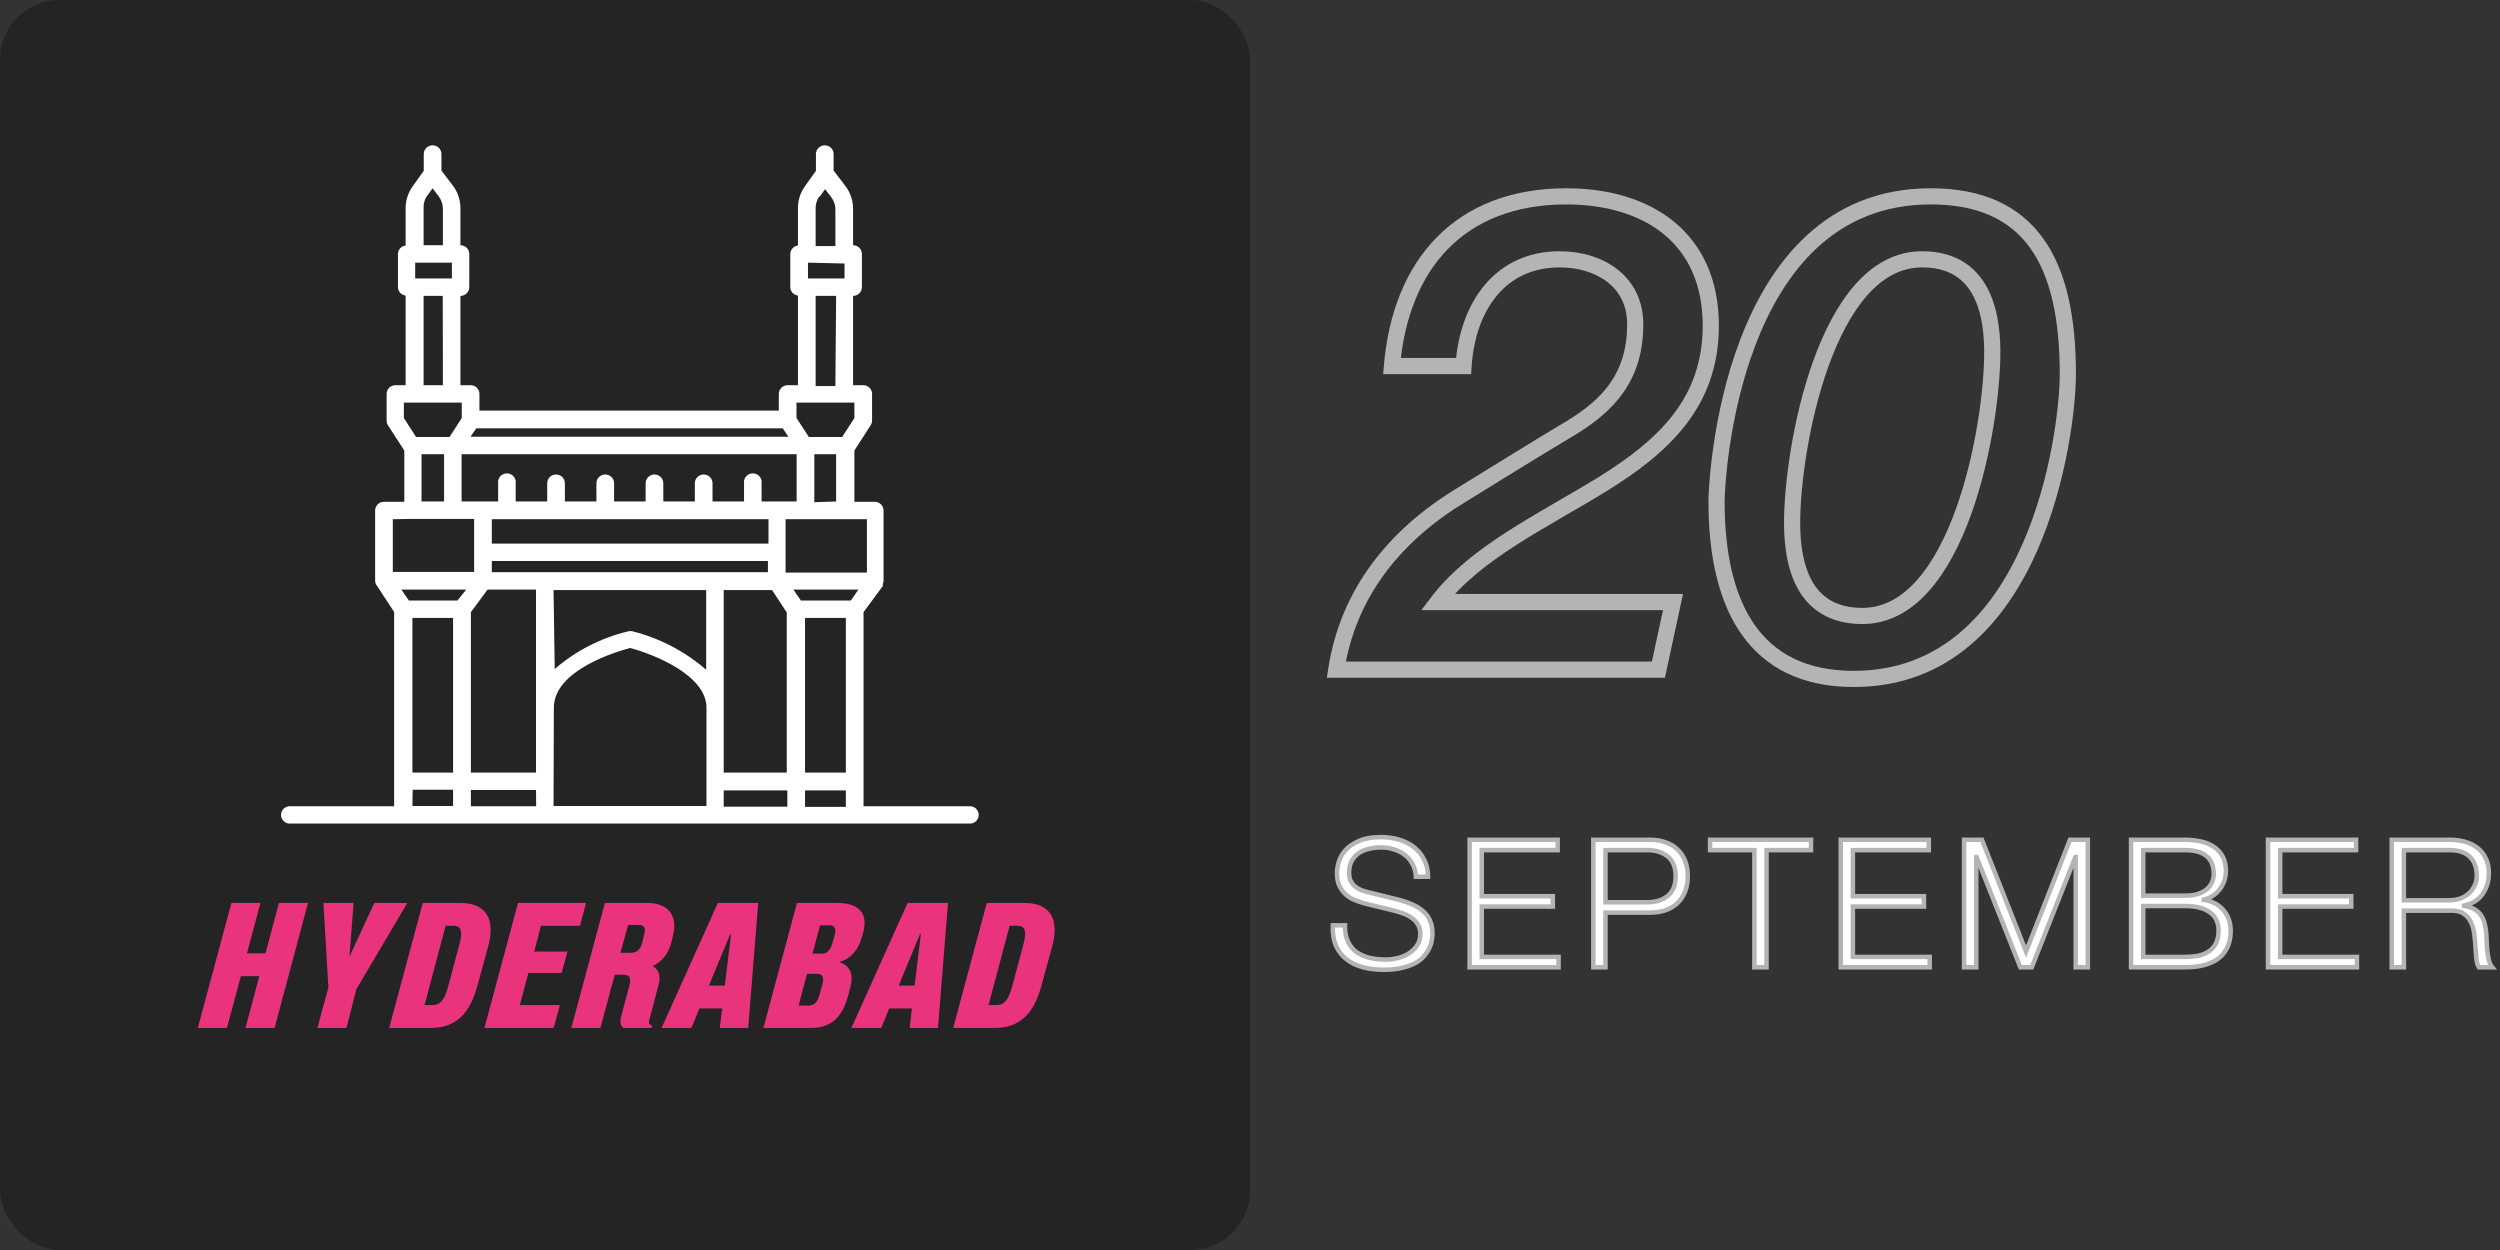 <svg width="168" height="84" viewBox="0 0 168 84" fill="none" xmlns="http://www.w3.org/2000/svg">
<rect x="0" y="0" width="168" height="84" fill="#333333" stroke="none"/>
<path d="M112.426 40.456L112.957 40.571L113.099 39.913H112.426V40.456ZM111.446 45V45.543H111.885L111.977 45.114L111.446 45ZM89.797 45L89.26 44.917L89.163 45.543H89.797V45ZM98.172 33.285L98.453 33.749L98.456 33.747L98.172 33.285ZM105.522 28.786L105.8 29.252L105.802 29.251L105.522 28.786ZM98.35 24.599V25.142H98.859L98.892 24.634L98.35 24.599ZM93.539 24.599L92.998 24.552L92.948 25.142H93.539V24.599ZM107.704 32.528L107.989 32.99L107.99 32.989L107.704 32.528ZM96.613 40.456L96.18 40.128L95.517 41H96.613V40.456ZM111.895 40.342L110.915 44.886L111.977 45.114L112.957 40.571L111.895 40.342ZM111.446 44.457H89.797V45.543H111.446V44.457ZM90.334 45.083C91.106 40.11 94.147 36.359 98.453 33.749L97.89 32.82C93.377 35.556 90.092 39.556 89.26 44.917L90.334 45.083ZM98.456 33.747C100.777 32.319 103.265 30.764 105.8 29.252L105.243 28.319C102.7 29.836 100.199 31.399 97.887 32.822L98.456 33.747ZM105.802 29.251C107.127 28.451 108.29 27.535 109.12 26.332C109.957 25.12 110.43 23.651 110.43 21.792H109.344C109.344 23.452 108.926 24.701 108.226 25.715C107.519 26.74 106.5 27.561 105.241 28.321L105.802 29.251ZM110.43 21.792C110.43 20.176 109.751 18.927 108.684 18.095C107.633 17.276 106.238 16.884 104.809 16.884V17.97C106.053 17.97 107.197 18.313 108.016 18.952C108.821 19.579 109.344 20.513 109.344 21.792H110.43ZM104.809 16.884C102.669 16.884 100.968 17.732 99.778 19.142C98.599 20.539 97.947 22.453 97.808 24.563L98.892 24.634C99.02 22.691 99.616 21.019 100.608 19.843C101.589 18.68 102.985 17.97 104.809 17.97V16.884ZM98.35 24.055H93.539V25.142H98.35V24.055ZM94.08 24.645C94.362 21.327 95.463 18.608 97.312 16.721C99.155 14.842 101.791 13.738 105.254 13.738V12.652C101.546 12.652 98.614 13.842 96.537 15.961C94.466 18.072 93.295 21.055 92.998 24.552L94.08 24.645ZM105.254 13.738C107.887 13.738 110.18 14.408 111.804 15.737C113.411 17.053 114.422 19.062 114.422 21.881H115.508C115.508 18.776 114.381 16.442 112.492 14.896C110.619 13.363 108.056 12.652 105.254 12.652V13.738ZM114.422 21.881C114.422 26.755 111.473 29.554 107.418 32.066L107.99 32.989C112.132 30.423 115.508 27.341 115.508 21.881H114.422ZM107.42 32.065C106.414 32.684 105.38 33.278 104.345 33.879C103.314 34.479 102.282 35.084 101.297 35.718C99.329 36.983 97.507 38.382 96.18 40.128L97.045 40.785C98.257 39.19 99.954 37.872 101.884 36.632C102.847 36.012 103.86 35.418 104.891 34.819C105.919 34.221 106.968 33.618 107.989 32.99L107.42 32.065ZM96.613 41H112.426V39.913H96.613V41ZM134.425 23.663C134.425 21.997 134.166 20.318 133.368 19.038C132.545 17.717 131.184 16.884 129.16 16.884V17.97C130.833 17.97 131.833 18.629 132.446 19.613C133.085 20.639 133.338 22.077 133.338 23.663H134.425ZM129.16 16.884C127.345 16.884 125.855 17.782 124.664 19.129C123.479 20.47 122.561 22.285 121.861 24.219C120.462 28.088 119.886 32.583 119.886 35.156H120.972C120.972 32.695 121.532 28.326 122.883 24.588C123.559 22.72 124.42 21.046 125.478 19.849C126.529 18.659 127.745 17.97 129.16 17.97V16.884ZM119.886 35.156C119.886 36.821 120.145 38.501 120.942 39.781C121.766 41.102 123.127 41.935 125.151 41.935V40.849C123.478 40.849 122.477 40.189 121.865 39.206C121.225 38.18 120.972 36.742 120.972 35.156H119.886ZM125.151 41.935C126.966 41.935 128.456 41.037 129.647 39.689C130.831 38.349 131.75 36.534 132.449 34.6C133.848 30.731 134.425 26.236 134.425 23.663H133.338C133.338 26.124 132.779 30.493 131.427 34.23C130.752 36.099 129.891 37.773 128.833 38.97C127.781 40.16 126.566 40.849 125.151 40.849V41.935ZM115.894 33.686C115.894 33.098 116.102 28.049 117.974 23.167C119.847 18.283 123.304 13.738 129.739 13.738V12.652C122.632 12.652 118.896 17.729 116.96 22.778C115.023 27.83 114.808 33.026 114.808 33.686H115.894ZM129.739 13.738C132.928 13.738 135.049 14.768 136.399 16.627C137.774 18.521 138.416 21.367 138.416 25.133H139.503C139.503 21.282 138.853 18.159 137.278 15.989C135.676 13.783 133.187 12.652 129.739 12.652V13.738ZM138.416 25.133C138.416 27.038 137.901 32.081 135.88 36.628C133.86 41.169 130.409 45.08 124.572 45.08V46.167C131.029 46.167 134.772 41.793 136.872 37.069C138.971 32.35 139.503 27.148 139.503 25.133H138.416ZM124.572 45.08C121.404 45.08 119.277 43.933 117.917 41.998C116.534 40.03 115.894 37.176 115.894 33.686H114.808C114.808 37.278 115.46 40.393 117.028 42.623C118.619 44.887 121.102 46.167 124.572 46.167V45.08Z" fill="#B4B4B4"/>
<path d="M90.383 62.18C90.376 62.62 90.444 62.988 90.588 63.284C90.731 63.58 90.927 63.816 91.175 63.992C91.431 64.168 91.731 64.296 92.076 64.376C92.419 64.448 92.787 64.484 93.18 64.484C93.403 64.484 93.647 64.452 93.912 64.388C94.175 64.324 94.419 64.224 94.644 64.088C94.876 63.944 95.067 63.764 95.219 63.548C95.371 63.324 95.448 63.056 95.448 62.744C95.448 62.504 95.391 62.296 95.279 62.12C95.175 61.944 95.035 61.796 94.859 61.676C94.692 61.556 94.504 61.46 94.296 61.388C94.088 61.308 93.883 61.244 93.683 61.196L91.775 60.728C91.528 60.664 91.284 60.584 91.043 60.488C90.811 60.392 90.608 60.264 90.431 60.104C90.255 59.944 90.112 59.748 89.999 59.516C89.895 59.284 89.844 59 89.844 58.664C89.844 58.456 89.883 58.212 89.963 57.932C90.043 57.652 90.192 57.388 90.407 57.14C90.632 56.892 90.936 56.684 91.32 56.516C91.704 56.34 92.195 56.252 92.796 56.252C93.219 56.252 93.624 56.308 94.007 56.42C94.391 56.532 94.728 56.7 95.016 56.924C95.303 57.148 95.531 57.428 95.7 57.764C95.876 58.092 95.963 58.476 95.963 58.916H95.147C95.132 58.588 95.055 58.304 94.919 58.064C94.791 57.816 94.62 57.612 94.403 57.452C94.195 57.284 93.951 57.16 93.671 57.08C93.4 56.992 93.112 56.948 92.808 56.948C92.528 56.948 92.255 56.98 91.992 57.044C91.736 57.1 91.507 57.196 91.308 57.332C91.115 57.46 90.96 57.632 90.84 57.848C90.719 58.064 90.659 58.332 90.659 58.652C90.659 58.852 90.692 59.028 90.755 59.18C90.828 59.324 90.924 59.448 91.043 59.552C91.163 59.656 91.299 59.74 91.451 59.804C91.612 59.868 91.779 59.92 91.956 59.96L94.043 60.476C94.347 60.556 94.632 60.656 94.895 60.776C95.168 60.888 95.403 61.032 95.603 61.208C95.811 61.376 95.972 61.584 96.084 61.832C96.204 62.08 96.263 62.38 96.263 62.732C96.263 62.828 96.251 62.956 96.228 63.116C96.212 63.276 96.163 63.448 96.084 63.632C96.011 63.808 95.903 63.988 95.76 64.172C95.624 64.356 95.431 64.524 95.183 64.676C94.944 64.82 94.644 64.936 94.284 65.024C93.924 65.12 93.492 65.168 92.987 65.168C92.484 65.168 92.016 65.112 91.584 65C91.151 64.88 90.784 64.7 90.48 64.46C90.175 64.22 89.939 63.912 89.772 63.536C89.612 63.16 89.543 62.708 89.567 62.18H90.383ZM98.758 56.432H104.674V57.128H99.574V60.224H104.35V60.92H99.574V64.304H104.734V65H98.758V56.432ZM107.887 60.632H110.695C111.263 60.632 111.723 60.488 112.075 60.2C112.427 59.912 112.603 59.472 112.603 58.88C112.603 58.288 112.427 57.848 112.075 57.56C111.723 57.272 111.263 57.128 110.695 57.128H107.887V60.632ZM107.071 56.432H110.875C111.259 56.432 111.607 56.488 111.919 56.6C112.231 56.704 112.499 56.864 112.723 57.08C112.947 57.288 113.119 57.544 113.239 57.848C113.359 58.152 113.419 58.496 113.419 58.88C113.419 59.264 113.359 59.608 113.239 59.912C113.119 60.216 112.947 60.476 112.723 60.692C112.499 60.9 112.231 61.06 111.919 61.172C111.607 61.276 111.259 61.328 110.875 61.328H107.887V65H107.071V56.432ZM114.918 56.432H121.698V57.128H118.71V65H117.894V57.128H114.918V56.432ZM123.698 56.432H129.614V57.128H124.514V60.224H129.29V60.92H124.514V64.304H129.674V65H123.698V56.432ZM131.987 56.432H133.187L136.151 63.944L139.103 56.432H140.303V65H139.487V57.596H139.463L136.535 65H135.767L132.827 57.596H132.803V65H131.987V56.432ZM144.023 60.188H146.831C147.159 60.188 147.443 60.152 147.683 60.08C147.923 60 148.123 59.896 148.283 59.768C148.443 59.632 148.563 59.476 148.643 59.3C148.723 59.124 148.763 58.936 148.763 58.736C148.763 57.664 148.119 57.128 146.831 57.128H144.023V60.188ZM143.207 56.432H146.831C147.191 56.432 147.535 56.468 147.863 56.54C148.199 56.604 148.491 56.72 148.739 56.888C148.995 57.048 149.199 57.264 149.351 57.536C149.503 57.8 149.579 58.132 149.579 58.532C149.579 58.756 149.543 58.976 149.471 59.192C149.399 59.4 149.295 59.592 149.159 59.768C149.031 59.936 148.875 60.08 148.691 60.2C148.515 60.32 148.315 60.404 148.091 60.452V60.476C148.643 60.548 149.083 60.776 149.411 61.16C149.739 61.536 149.903 62.004 149.903 62.564C149.903 62.7 149.891 62.856 149.867 63.032C149.843 63.2 149.795 63.376 149.723 63.56C149.651 63.736 149.547 63.912 149.411 64.088C149.275 64.264 149.091 64.42 148.859 64.556C148.635 64.684 148.355 64.792 148.019 64.88C147.691 64.96 147.295 65 146.831 65H143.207V56.432ZM144.023 64.304H146.831C147.135 64.304 147.423 64.28 147.695 64.232C147.967 64.176 148.207 64.08 148.415 63.944C148.623 63.808 148.787 63.628 148.907 63.404C149.027 63.172 149.087 62.884 149.087 62.54C149.087 61.988 148.891 61.576 148.499 61.304C148.115 61.024 147.559 60.884 146.831 60.884H144.023V64.304ZM152.411 56.432H158.327V57.128H153.227V60.224H158.003V60.92H153.227V64.304H158.387V65H152.411V56.432ZM161.541 60.5H164.589C164.837 60.5 165.073 60.464 165.297 60.392C165.521 60.312 165.717 60.2 165.885 60.056C166.053 59.912 166.185 59.74 166.281 59.54C166.385 59.332 166.437 59.096 166.437 58.832C166.437 58.304 166.285 57.888 165.981 57.584C165.677 57.28 165.213 57.128 164.589 57.128H161.541V60.5ZM160.725 56.432H164.649C165.001 56.432 165.333 56.476 165.645 56.564C165.965 56.652 166.241 56.788 166.473 56.972C166.713 57.148 166.901 57.38 167.037 57.668C167.181 57.948 167.253 58.28 167.253 58.664C167.253 59.208 167.113 59.68 166.833 60.08C166.553 60.48 166.137 60.736 165.585 60.848V60.872C165.865 60.912 166.097 60.988 166.281 61.1C166.465 61.204 166.613 61.34 166.725 61.508C166.845 61.676 166.929 61.872 166.977 62.096C167.033 62.312 167.069 62.548 167.085 62.804C167.093 62.948 167.101 63.124 167.109 63.332C167.117 63.54 167.133 63.752 167.157 63.968C167.181 64.176 167.217 64.376 167.265 64.568C167.321 64.752 167.393 64.896 167.481 65H166.581C166.533 64.92 166.493 64.824 166.461 64.712C166.437 64.592 166.417 64.472 166.401 64.352C166.393 64.224 166.385 64.1 166.377 63.98C166.369 63.86 166.361 63.756 166.353 63.668C166.337 63.364 166.309 63.064 166.269 62.768C166.237 62.464 166.161 62.196 166.041 61.964C165.929 61.724 165.761 61.532 165.537 61.388C165.321 61.244 165.021 61.18 164.637 61.196H161.541V65H160.725V56.432Z" fill="white"/>
<path d="M90.383 62.18L90.534 62.183L90.537 62.029H90.383V62.18ZM90.588 63.284L90.452 63.35L90.452 63.35L90.588 63.284ZM91.175 63.992L91.088 64.115L91.09 64.116L91.175 63.992ZM92.076 64.376L92.041 64.523L92.045 64.523L92.076 64.376ZM93.912 64.388L93.947 64.534L93.947 64.534L93.912 64.388ZM94.644 64.088L94.722 64.217L94.723 64.216L94.644 64.088ZM95.219 63.548L95.343 63.635L95.344 63.633L95.219 63.548ZM95.279 62.12L95.15 62.197L95.153 62.201L95.279 62.12ZM94.859 61.676L94.772 61.799L94.775 61.8L94.859 61.676ZM94.296 61.388L94.242 61.529L94.246 61.53L94.296 61.388ZM93.683 61.196L93.648 61.342L93.648 61.342L93.683 61.196ZM91.775 60.728L91.738 60.874L91.74 60.874L91.775 60.728ZM91.043 60.488L90.986 60.627L90.988 60.628L91.043 60.488ZM90.431 60.104L90.33 60.215L90.33 60.215L90.431 60.104ZM89.999 59.516L89.862 59.578L89.864 59.581L89.999 59.516ZM89.963 57.932L89.819 57.891L89.819 57.891L89.963 57.932ZM90.407 57.14L90.296 57.039L90.294 57.041L90.407 57.14ZM91.32 56.516L91.38 56.654L91.382 56.653L91.32 56.516ZM95.016 56.924L94.923 57.043L94.923 57.043L95.016 56.924ZM95.7 57.764L95.565 57.831L95.567 57.835L95.7 57.764ZM95.963 58.916V59.067H96.114V58.916H95.963ZM95.147 58.916L94.997 58.923L95.004 59.067H95.147V58.916ZM94.919 58.064L94.786 58.133L94.788 58.138L94.919 58.064ZM94.403 57.452L94.309 57.569L94.314 57.573L94.403 57.452ZM93.671 57.08L93.625 57.223L93.63 57.225L93.671 57.08ZM91.992 57.044L92.024 57.191L92.027 57.19L91.992 57.044ZM91.308 57.332L91.391 57.457L91.392 57.456L91.308 57.332ZM90.755 59.18L90.617 59.239L90.621 59.247L90.755 59.18ZM91.043 59.552L91.142 59.438L91.142 59.438L91.043 59.552ZM91.451 59.804L91.393 59.943L91.396 59.944L91.451 59.804ZM91.956 59.96L91.992 59.814L91.989 59.813L91.956 59.96ZM94.043 60.476L94.082 60.33L94.08 60.33L94.043 60.476ZM94.895 60.776L94.833 60.913L94.838 60.915L94.895 60.776ZM95.603 61.208L95.504 61.321L95.509 61.325L95.603 61.208ZM96.084 61.832L95.946 61.894L95.948 61.898L96.084 61.832ZM96.228 63.116L96.078 63.094L96.078 63.101L96.228 63.116ZM96.084 63.632L95.945 63.572L95.944 63.575L96.084 63.632ZM95.76 64.172L95.641 64.079L95.638 64.082L95.76 64.172ZM95.183 64.676L95.261 64.805L95.262 64.804L95.183 64.676ZM94.284 65.024L94.248 64.878L94.245 64.879L94.284 65.024ZM91.584 65L91.543 65.145L91.546 65.146L91.584 65ZM89.772 63.536L89.633 63.595L89.634 63.597L89.772 63.536ZM89.567 62.18V62.029H89.424L89.417 62.173L89.567 62.18ZM90.233 62.177C90.225 62.633 90.295 63.027 90.452 63.35L90.723 63.218C90.592 62.949 90.526 62.607 90.534 62.183L90.233 62.177ZM90.452 63.35C90.606 63.667 90.818 63.923 91.088 64.115L91.263 63.869C91.037 63.709 90.857 63.493 90.723 63.218L90.452 63.35ZM91.09 64.116C91.364 64.304 91.682 64.439 92.041 64.523L92.11 64.229C91.781 64.153 91.499 64.032 91.261 63.868L91.09 64.116ZM92.045 64.523C92.4 64.598 92.778 64.635 93.18 64.635V64.333C92.797 64.333 92.439 64.298 92.106 64.229L92.045 64.523ZM93.18 64.635C93.418 64.635 93.674 64.601 93.947 64.534L93.876 64.242C93.621 64.303 93.389 64.333 93.18 64.333V64.635ZM93.947 64.534C94.225 64.467 94.484 64.361 94.722 64.217L94.565 63.959C94.355 64.087 94.126 64.181 93.876 64.242L93.947 64.534ZM94.723 64.216C94.972 64.062 95.179 63.868 95.343 63.635L95.096 63.461C94.956 63.66 94.779 63.826 94.564 63.96L94.723 64.216ZM95.344 63.633C95.516 63.38 95.598 63.081 95.598 62.744H95.297C95.297 63.031 95.228 63.268 95.095 63.463L95.344 63.633ZM95.598 62.744C95.598 62.48 95.536 62.243 95.407 62.039L95.153 62.201C95.247 62.349 95.297 62.528 95.297 62.744H95.598ZM95.409 62.043C95.293 61.847 95.138 61.684 94.944 61.552L94.775 61.8C94.933 61.908 95.058 62.04 95.15 62.197L95.409 62.043ZM94.947 61.553C94.767 61.425 94.566 61.322 94.345 61.246L94.246 61.53C94.442 61.598 94.617 61.688 94.772 61.798L94.947 61.553ZM94.35 61.247C94.136 61.165 93.926 61.099 93.719 61.05L93.648 61.342C93.841 61.389 94.039 61.451 94.242 61.529L94.35 61.247ZM93.719 61.05L91.811 60.582L91.74 60.874L93.648 61.342L93.719 61.05ZM91.813 60.582C91.572 60.52 91.334 60.442 91.1 60.348L90.988 60.628C91.234 60.726 91.484 60.808 91.738 60.874L91.813 60.582ZM91.101 60.349C90.884 60.259 90.695 60.14 90.533 59.993L90.33 60.215C90.52 60.388 90.739 60.525 90.986 60.627L91.101 60.349ZM90.533 59.993C90.372 59.847 90.24 59.667 90.135 59.45L89.864 59.581C89.984 59.829 90.139 60.041 90.33 60.215L90.533 59.993ZM90.137 59.454C90.044 59.247 89.994 58.985 89.994 58.664H89.693C89.693 59.015 89.747 59.321 89.862 59.578L90.137 59.454ZM89.994 58.664C89.994 58.474 90.031 58.245 90.108 57.973L89.819 57.891C89.736 58.179 89.693 58.438 89.693 58.664H89.994ZM90.108 57.973C90.181 57.717 90.318 57.472 90.521 57.239L90.294 57.041C90.065 57.304 89.906 57.587 89.819 57.891L90.108 57.973ZM90.519 57.241C90.726 57.012 91.011 56.816 91.38 56.654L91.259 56.378C90.86 56.553 90.537 56.772 90.296 57.039L90.519 57.241ZM91.382 56.653C91.74 56.489 92.209 56.403 92.796 56.403V56.101C92.182 56.101 91.667 56.191 91.257 56.379L91.382 56.653ZM92.796 56.403C93.206 56.403 93.596 56.457 93.965 56.565L94.05 56.275C93.651 56.159 93.233 56.101 92.796 56.101V56.403ZM93.965 56.565C94.333 56.672 94.651 56.832 94.923 57.043L95.108 56.805C94.804 56.568 94.45 56.392 94.05 56.275L93.965 56.565ZM94.923 57.043C95.193 57.253 95.407 57.515 95.565 57.831L95.834 57.697C95.656 57.341 95.414 57.043 95.108 56.805L94.923 57.043ZM95.567 57.835C95.729 58.138 95.813 58.496 95.813 58.916H96.114C96.114 58.456 96.022 58.046 95.832 57.693L95.567 57.835ZM95.963 58.765H95.147V59.067H95.963V58.765ZM95.298 58.909C95.281 58.562 95.2 58.254 95.051 57.99L94.788 58.138C94.911 58.354 94.982 58.614 94.997 58.923L95.298 58.909ZM95.053 57.995C94.915 57.727 94.728 57.505 94.493 57.331L94.314 57.573C94.511 57.719 94.668 57.905 94.786 58.133L95.053 57.995ZM94.498 57.335C94.273 57.153 94.011 57.02 93.713 56.935L93.63 57.225C93.892 57.3 94.118 57.415 94.309 57.569L94.498 57.335ZM93.718 56.937C93.43 56.844 93.126 56.797 92.808 56.797V57.099C93.097 57.099 93.369 57.14 93.625 57.223L93.718 56.937ZM92.808 56.797C92.516 56.797 92.232 56.831 91.956 56.898L92.027 57.19C92.279 57.129 92.539 57.099 92.808 57.099V56.797ZM91.959 56.897C91.686 56.957 91.44 57.06 91.223 57.208L91.392 57.456C91.575 57.332 91.785 57.243 92.024 57.191L91.959 56.897ZM91.224 57.207C91.011 57.349 90.839 57.539 90.708 57.775L90.971 57.921C91.08 57.725 91.22 57.571 91.391 57.457L91.224 57.207ZM90.708 57.775C90.572 58.019 90.509 58.314 90.509 58.652H90.81C90.81 58.35 90.867 58.109 90.971 57.921L90.708 57.775ZM90.509 58.652C90.509 58.868 90.543 59.065 90.617 59.238L90.894 59.122C90.84 58.992 90.81 58.836 90.81 58.652H90.509ZM90.621 59.247C90.702 59.409 90.81 59.549 90.945 59.666L91.142 59.438C91.037 59.347 90.954 59.239 90.89 59.113L90.621 59.247ZM90.945 59.666C91.077 59.781 91.227 59.873 91.393 59.943L91.51 59.665C91.372 59.607 91.25 59.531 91.142 59.438L90.945 59.666ZM91.396 59.944C91.563 60.011 91.739 60.065 91.922 60.107L91.989 59.813C91.82 59.775 91.66 59.725 91.507 59.664L91.396 59.944ZM91.919 60.106L94.007 60.622L94.08 60.33L91.992 59.814L91.919 60.106ZM94.005 60.622C94.302 60.7 94.578 60.797 94.833 60.913L94.958 60.639C94.686 60.515 94.393 60.412 94.082 60.33L94.005 60.622ZM94.838 60.915C95.096 61.022 95.318 61.157 95.504 61.321L95.703 61.095C95.489 60.907 95.239 60.754 94.953 60.637L94.838 60.915ZM95.509 61.325C95.698 61.478 95.844 61.667 95.946 61.894L96.221 61.77C96.099 61.501 95.925 61.274 95.698 61.091L95.509 61.325ZM95.948 61.898C96.056 62.12 96.113 62.397 96.113 62.732H96.414C96.414 62.363 96.351 62.04 96.219 61.766L95.948 61.898ZM96.113 62.732C96.113 62.817 96.102 62.937 96.079 63.094L96.376 63.138C96.401 62.975 96.414 62.839 96.414 62.732H96.113ZM96.078 63.101C96.064 63.242 96.021 63.399 95.945 63.572L96.222 63.692C96.306 63.497 96.359 63.31 96.377 63.131L96.078 63.101ZM95.944 63.575C95.879 63.736 95.778 63.904 95.641 64.079L95.878 64.265C96.029 64.072 96.145 63.88 96.223 63.689L95.944 63.575ZM95.638 64.082C95.517 64.247 95.341 64.403 95.105 64.548L95.262 64.804C95.522 64.645 95.731 64.465 95.881 64.261L95.638 64.082ZM95.106 64.547C94.882 64.681 94.598 64.792 94.248 64.878L94.319 65.17C94.689 65.08 95.005 64.959 95.261 64.805L95.106 64.547ZM94.245 64.879C93.901 64.97 93.483 65.017 92.987 65.017V65.319C93.5 65.319 93.946 65.27 94.322 65.169L94.245 64.879ZM92.987 65.017C92.495 65.017 92.04 64.963 91.621 64.854L91.546 65.146C91.992 65.261 92.472 65.319 92.987 65.319V65.017ZM91.624 64.855C91.208 64.739 90.859 64.568 90.573 64.342L90.386 64.578C90.708 64.832 91.095 65.021 91.543 65.145L91.624 64.855ZM90.573 64.342C90.289 64.118 90.068 63.83 89.909 63.475L89.634 63.597C89.811 63.994 90.062 64.322 90.386 64.578L90.573 64.342ZM89.91 63.477C89.761 63.127 89.695 62.699 89.718 62.187L89.417 62.173C89.392 62.717 89.462 63.193 89.633 63.595L89.91 63.477ZM89.567 62.331H90.383V62.029H89.567V62.331ZM98.758 56.432V56.281H98.608V56.432H98.758ZM104.674 56.432H104.825V56.281H104.674V56.432ZM104.674 57.128V57.279H104.825V57.128H104.674ZM99.574 57.128V56.977H99.424V57.128H99.574ZM99.574 60.224H99.424V60.375H99.574V60.224ZM104.35 60.224H104.501V60.073H104.35V60.224ZM104.35 60.92V61.071H104.501V60.92H104.35ZM99.574 60.92V60.769H99.424V60.92H99.574ZM99.574 64.304H99.424V64.455H99.574V64.304ZM104.734 64.304H104.885V64.153H104.734V64.304ZM104.734 65V65.151H104.885V65H104.734ZM98.758 65H98.608V65.151H98.758V65ZM98.758 56.583H104.674V56.281H98.758V56.583ZM104.524 56.432V57.128H104.825V56.432H104.524ZM104.674 56.977H99.574V57.279H104.674V56.977ZM99.424 57.128V60.224H99.725V57.128H99.424ZM99.574 60.375H104.35V60.073H99.574V60.375ZM104.2 60.224V60.92H104.501V60.224H104.2ZM104.35 60.769H99.574V61.071H104.35V60.769ZM99.424 60.92V64.304H99.725V60.92H99.424ZM99.574 64.455H104.734V64.153H99.574V64.455ZM104.584 64.304V65H104.885V64.304H104.584ZM104.734 64.849H98.758V65.151H104.734V64.849ZM98.909 65V56.432H98.608V65H98.909ZM107.887 60.632H107.737V60.783H107.887V60.632ZM112.075 60.2L112.171 60.317L112.171 60.317L112.075 60.2ZM112.075 57.56L111.98 57.677L111.98 57.677L112.075 57.56ZM107.887 57.128V56.977H107.737V57.128H107.887ZM107.071 56.432V56.281H106.921V56.432H107.071ZM111.919 56.6L111.869 56.742L111.872 56.743L111.919 56.6ZM112.723 57.08L112.619 57.188L112.621 57.19L112.723 57.08ZM113.239 59.912L113.099 59.857L113.099 59.857L113.239 59.912ZM112.723 60.692L112.826 60.802L112.828 60.8L112.723 60.692ZM111.919 61.172L111.967 61.315L111.97 61.314L111.919 61.172ZM107.887 61.328V61.177H107.737V61.328H107.887ZM107.887 65V65.151H108.038V65H107.887ZM107.071 65H106.921V65.151H107.071V65ZM107.887 60.783H110.695V60.481H107.887V60.783ZM110.695 60.783C111.289 60.783 111.786 60.632 112.171 60.317L111.98 60.083C111.661 60.344 111.238 60.481 110.695 60.481V60.783ZM112.171 60.317C112.568 59.992 112.754 59.502 112.754 58.88H112.453C112.453 59.441 112.287 59.832 111.98 60.083L112.171 60.317ZM112.754 58.88C112.754 58.258 112.568 57.768 112.171 57.443L111.98 57.677C112.287 57.928 112.453 58.319 112.453 58.88H112.754ZM112.171 57.443C111.786 57.128 111.289 56.977 110.695 56.977V57.279C111.238 57.279 111.661 57.416 111.98 57.677L112.171 57.443ZM110.695 56.977H107.887V57.279H110.695V56.977ZM107.737 57.128V60.632H108.038V57.128H107.737ZM107.071 56.583H110.875V56.281H107.071V56.583ZM110.875 56.583C111.245 56.583 111.575 56.636 111.869 56.742L111.97 56.458C111.64 56.34 111.274 56.281 110.875 56.281V56.583ZM111.872 56.743C112.164 56.84 112.412 56.989 112.619 57.188L112.828 56.972C112.587 56.739 112.299 56.568 111.967 56.457L111.872 56.743ZM112.621 57.19C112.827 57.382 112.987 57.619 113.099 57.903L113.379 57.793C113.252 57.469 113.068 57.194 112.826 56.97L112.621 57.19ZM113.099 57.903C113.211 58.187 113.269 58.512 113.269 58.88H113.57C113.57 58.48 113.508 58.117 113.379 57.793L113.099 57.903ZM113.269 58.88C113.269 59.248 113.211 59.573 113.099 59.857L113.379 59.967C113.508 59.643 113.57 59.28 113.57 58.88H113.269ZM113.099 59.857C112.987 60.142 112.827 60.383 112.619 60.584L112.828 60.8C113.068 60.569 113.252 60.29 113.379 59.967L113.099 59.857ZM112.621 60.582C112.413 60.775 112.163 60.925 111.869 61.03L111.97 61.314C112.3 61.196 112.586 61.025 112.826 60.802L112.621 60.582ZM111.872 61.029C111.577 61.127 111.246 61.177 110.875 61.177V61.479C111.273 61.479 111.637 61.425 111.967 61.315L111.872 61.029ZM110.875 61.177H107.887V61.479H110.875V61.177ZM107.737 61.328V65H108.038V61.328H107.737ZM107.887 64.849H107.071V65.151H107.887V64.849ZM107.222 65V56.432H106.921V65H107.222ZM114.918 56.432V56.281H114.767V56.432H114.918ZM121.698 56.432H121.849V56.281H121.698V56.432ZM121.698 57.128V57.279H121.849V57.128H121.698ZM118.71 57.128V56.977H118.559V57.128H118.71ZM118.71 65V65.151H118.861V65H118.71ZM117.894 65H117.743V65.151H117.894V65ZM117.894 57.128H118.045V56.977H117.894V57.128ZM114.918 57.128H114.767V57.279H114.918V57.128ZM114.918 56.583H121.698V56.281H114.918V56.583ZM121.547 56.432V57.128H121.849V56.432H121.547ZM121.698 56.977H118.71V57.279H121.698V56.977ZM118.559 57.128V65H118.861V57.128H118.559ZM118.71 64.849H117.894V65.151H118.71V64.849ZM118.045 65V57.128H117.743V65H118.045ZM117.894 56.977H114.918V57.279H117.894V56.977ZM115.069 57.128V56.432H114.767V57.128H115.069ZM123.698 56.432V56.281H123.547V56.432H123.698ZM129.614 56.432H129.765V56.281H129.614V56.432ZM129.614 57.128V57.279H129.765V57.128H129.614ZM124.514 57.128V56.977H124.363V57.128H124.514ZM124.514 60.224H124.363V60.375H124.514V60.224ZM129.29 60.224H129.441V60.073H129.29V60.224ZM129.29 60.92V61.071H129.441V60.92H129.29ZM124.514 60.92V60.769H124.363V60.92H124.514ZM124.514 64.304H124.363V64.455H124.514V64.304ZM129.674 64.304H129.825V64.153H129.674V64.304ZM129.674 65V65.151H129.825V65H129.674ZM123.698 65H123.547V65.151H123.698V65ZM123.698 56.583H129.614V56.281H123.698V56.583ZM129.463 56.432V57.128H129.765V56.432H129.463ZM129.614 56.977H124.514V57.279H129.614V56.977ZM124.363 57.128V60.224H124.665V57.128H124.363ZM124.514 60.375H129.29V60.073H124.514V60.375ZM129.139 60.224V60.92H129.441V60.224H129.139ZM129.29 60.769H124.514V61.071H129.29V60.769ZM124.363 60.92V64.304H124.665V60.92H124.363ZM124.514 64.455H129.674V64.153H124.514V64.455ZM129.523 64.304V65H129.825V64.304H129.523ZM129.674 64.849H123.698V65.151H129.674V64.849ZM123.849 65V56.432H123.547V65H123.849ZM131.987 56.432V56.281H131.837V56.432H131.987ZM133.187 56.432L133.327 56.377L133.29 56.281H133.187V56.432ZM136.151 63.944L136.011 63.999L136.152 64.355L136.291 63.999L136.151 63.944ZM139.103 56.432V56.281H139.001L138.963 56.377L139.103 56.432ZM140.303 56.432H140.454V56.281H140.303V56.432ZM140.303 65V65.151H140.454V65H140.303ZM139.487 65H139.337V65.151H139.487V65ZM139.487 57.596H139.638V57.445H139.487V57.596ZM139.463 57.596V57.445H139.361L139.323 57.541L139.463 57.596ZM136.535 65V65.151H136.638L136.675 65.055L136.535 65ZM135.767 65L135.627 65.056L135.665 65.151H135.767V65ZM132.827 57.596L132.967 57.54L132.93 57.445H132.827V57.596ZM132.803 57.596V57.445H132.653V57.596H132.803ZM132.803 65V65.151H132.954V65H132.803ZM131.987 65H131.837V65.151H131.987V65ZM131.987 56.583H133.187V56.281H131.987V56.583ZM133.047 56.487L136.011 63.999L136.291 63.889L133.327 56.377L133.047 56.487ZM136.291 63.999L139.243 56.487L138.963 56.377L136.011 63.889L136.291 63.999ZM139.103 56.583H140.303V56.281H139.103V56.583ZM140.153 56.432V65H140.454V56.432H140.153ZM140.303 64.849H139.487V65.151H140.303V64.849ZM139.638 65V57.596H139.337V65H139.638ZM139.487 57.445H139.463V57.747H139.487V57.445ZM139.323 57.541L136.395 64.945L136.675 65.055L139.603 57.651L139.323 57.541ZM136.535 64.849H135.767V65.151H136.535V64.849ZM135.907 64.944L132.967 57.54L132.687 57.652L135.627 65.056L135.907 64.944ZM132.827 57.445H132.803V57.747H132.827V57.445ZM132.653 57.596V65H132.954V57.596H132.653ZM132.803 64.849H131.987V65.151H132.803V64.849ZM132.138 65V56.432H131.837V65H132.138ZM144.023 60.188H143.873V60.339H144.023V60.188ZM147.683 60.08L147.727 60.224L147.731 60.223L147.683 60.08ZM148.283 59.768L148.377 59.886L148.381 59.883L148.283 59.768ZM148.643 59.3L148.506 59.238L148.506 59.238L148.643 59.3ZM144.023 57.128V56.977H143.873V57.128H144.023ZM143.207 56.432V56.281H143.057V56.432H143.207ZM147.863 56.54L147.831 56.687L147.835 56.688L147.863 56.54ZM148.739 56.888L148.655 57.013L148.66 57.016L148.739 56.888ZM149.351 57.536L149.22 57.609L149.221 57.611L149.351 57.536ZM149.471 59.192L149.614 59.241L149.614 59.24L149.471 59.192ZM149.159 59.768L149.04 59.676L149.04 59.677L149.159 59.768ZM148.691 60.2L148.609 60.074L148.607 60.076L148.691 60.2ZM148.091 60.452L148.06 60.305L147.941 60.33V60.452H148.091ZM148.091 60.476H147.941V60.608L148.072 60.625L148.091 60.476ZM149.411 61.16L149.297 61.258L149.298 61.259L149.411 61.16ZM149.867 63.032L150.016 63.053L150.017 63.052L149.867 63.032ZM149.723 63.56L149.863 63.617L149.864 63.615L149.723 63.56ZM149.411 64.088L149.531 64.18L149.531 64.18L149.411 64.088ZM148.859 64.556L148.934 64.687L148.936 64.686L148.859 64.556ZM148.019 64.88L148.055 65.026L148.058 65.026L148.019 64.88ZM143.207 65H143.057V65.151H143.207V65ZM144.023 64.304H143.873V64.455H144.023V64.304ZM147.695 64.232L147.722 64.38L147.726 64.379L147.695 64.232ZM148.415 63.944L148.498 64.07L148.498 64.07L148.415 63.944ZM148.907 63.404L149.04 63.475L149.041 63.473L148.907 63.404ZM148.499 61.304L148.411 61.426L148.414 61.428L148.499 61.304ZM144.023 60.884V60.733H143.873V60.884H144.023ZM144.023 60.339H146.831V60.037H144.023V60.339ZM146.831 60.339C147.17 60.339 147.469 60.301 147.727 60.224L147.64 59.936C147.418 60.002 147.149 60.037 146.831 60.037V60.339ZM147.731 60.223C147.984 60.139 148.201 60.027 148.377 59.886L148.189 59.65C148.046 59.765 147.863 59.861 147.636 59.937L147.731 60.223ZM148.381 59.883C148.556 59.734 148.691 59.56 148.78 59.362L148.506 59.238C148.436 59.392 148.33 59.53 148.186 59.653L148.381 59.883ZM148.78 59.362C148.87 59.166 148.914 58.957 148.914 58.736H148.613C148.613 58.915 148.577 59.082 148.506 59.238L148.78 59.362ZM148.914 58.736C148.914 58.169 148.742 57.718 148.377 57.414C148.016 57.114 147.493 56.977 146.831 56.977V57.279C147.458 57.279 147.9 57.41 148.184 57.646C148.462 57.877 148.613 58.231 148.613 58.736H148.914ZM146.831 56.977H144.023V57.279H146.831V56.977ZM143.873 57.128V60.188H144.174V57.128H143.873ZM143.207 56.583H146.831V56.281H143.207V56.583ZM146.831 56.583C147.181 56.583 147.514 56.618 147.831 56.687L147.896 56.393C147.556 56.318 147.201 56.281 146.831 56.281V56.583ZM147.835 56.688C148.154 56.749 148.426 56.858 148.655 57.013L148.824 56.763C148.557 56.582 148.245 56.459 147.892 56.392L147.835 56.688ZM148.66 57.016C148.893 57.162 149.08 57.359 149.22 57.609L149.483 57.462C149.319 57.169 149.097 56.934 148.819 56.76L148.66 57.016ZM149.221 57.611C149.356 57.846 149.429 58.15 149.429 58.532H149.73C149.73 58.114 149.651 57.754 149.482 57.461L149.221 57.611ZM149.429 58.532C149.429 58.739 149.395 58.944 149.328 59.144L149.614 59.24C149.691 59.008 149.73 58.773 149.73 58.532H149.429ZM149.329 59.143C149.262 59.335 149.166 59.513 149.04 59.676L149.279 59.86C149.424 59.671 149.536 59.465 149.614 59.241L149.329 59.143ZM149.04 59.677C148.922 59.831 148.779 59.963 148.609 60.074L148.774 60.326C148.971 60.197 149.14 60.041 149.279 59.859L149.04 59.677ZM148.607 60.076C148.448 60.184 148.266 60.261 148.06 60.305L148.123 60.599C148.365 60.547 148.583 60.456 148.776 60.324L148.607 60.076ZM147.941 60.452V60.476H148.242V60.452H147.941ZM148.072 60.625C148.591 60.693 148.996 60.905 149.297 61.258L149.526 61.062C149.171 60.647 148.696 60.403 148.111 60.327L148.072 60.625ZM149.298 61.259C149.599 61.604 149.753 62.036 149.753 62.564H150.054C150.054 61.972 149.88 61.468 149.525 61.061L149.298 61.259ZM149.753 62.564C149.753 62.691 149.741 62.84 149.718 63.012L150.017 63.052C150.041 62.871 150.054 62.709 150.054 62.564H149.753ZM149.718 63.011C149.696 63.166 149.652 63.33 149.583 63.505L149.864 63.615C149.939 63.422 149.991 63.234 150.016 63.053L149.718 63.011ZM149.584 63.503C149.518 63.664 149.421 63.829 149.292 63.996L149.531 64.18C149.673 63.995 149.785 63.807 149.863 63.617L149.584 63.503ZM149.292 63.996C149.17 64.154 149.002 64.298 148.783 64.426L148.936 64.686C149.181 64.542 149.381 64.374 149.531 64.18L149.292 63.996ZM148.785 64.425C148.575 64.545 148.309 64.649 147.981 64.734L148.058 65.026C148.402 64.935 148.695 64.823 148.934 64.687L148.785 64.425ZM147.984 64.734C147.671 64.81 147.287 64.849 146.831 64.849V65.151C147.303 65.151 147.712 65.11 148.055 65.026L147.984 64.734ZM146.831 64.849H143.207V65.151H146.831V64.849ZM143.358 65V56.432H143.057V65H143.358ZM144.023 64.455H146.831V64.153H144.023V64.455ZM146.831 64.455C147.143 64.455 147.44 64.43 147.722 64.38L147.669 64.084C147.407 64.13 147.127 64.153 146.831 64.153V64.455ZM147.726 64.379C148.014 64.32 148.272 64.218 148.498 64.07L148.333 63.818C148.143 63.942 147.921 64.032 147.665 64.085L147.726 64.379ZM148.498 64.07C148.727 63.92 148.908 63.721 149.04 63.475L148.775 63.333C148.666 63.535 148.519 63.696 148.333 63.818L148.498 64.07ZM149.041 63.473C149.175 63.214 149.238 62.901 149.238 62.54H148.937C148.937 62.867 148.88 63.13 148.774 63.335L149.041 63.473ZM149.238 62.54C149.238 61.948 149.025 61.485 148.585 61.18L148.414 61.428C148.758 61.667 148.937 62.028 148.937 62.54H149.238ZM148.588 61.182C148.168 60.876 147.575 60.733 146.831 60.733V61.035C147.543 61.035 148.063 61.172 148.411 61.426L148.588 61.182ZM146.831 60.733H144.023V61.035H146.831V60.733ZM143.873 60.884V64.304H144.174V60.884H143.873ZM152.411 56.432V56.281H152.261V56.432H152.411ZM158.327 56.432H158.478V56.281H158.327V56.432ZM158.327 57.128V57.279H158.478V57.128H158.327ZM153.227 57.128V56.977H153.077V57.128H153.227ZM153.227 60.224H153.077V60.375H153.227V60.224ZM158.003 60.224H158.154V60.073H158.003V60.224ZM158.003 60.92V61.071H158.154V60.92H158.003ZM153.227 60.92V60.769H153.077V60.92H153.227ZM153.227 64.304H153.077V64.455H153.227V64.304ZM158.387 64.304H158.538V64.153H158.387V64.304ZM158.387 65V65.151H158.538V65H158.387ZM152.411 65H152.261V65.151H152.411V65ZM152.411 56.583H158.327V56.281H152.411V56.583ZM158.177 56.432V57.128H158.478V56.432H158.177ZM158.327 56.977H153.227V57.279H158.327V56.977ZM153.077 57.128V60.224H153.378V57.128H153.077ZM153.227 60.375H158.003V60.073H153.227V60.375ZM157.853 60.224V60.92H158.154V60.224H157.853ZM158.003 60.769H153.227V61.071H158.003V60.769ZM153.077 60.92V64.304H153.378V60.92H153.077ZM153.227 64.455H158.387V64.153H153.227V64.455ZM158.237 64.304V65H158.538V64.304H158.237ZM158.387 64.849H152.411V65.151H158.387V64.849ZM152.562 65V56.432H152.261V65H152.562ZM161.541 60.5H161.39V60.651H161.541V60.5ZM165.297 60.392L165.343 60.535L165.347 60.534L165.297 60.392ZM165.885 60.056L165.787 59.942L165.787 59.942L165.885 60.056ZM166.281 59.54L166.146 59.473L166.145 59.475L166.281 59.54ZM165.981 57.584L166.087 57.477L166.087 57.477L165.981 57.584ZM161.541 57.128V56.977H161.39V57.128H161.541ZM160.725 56.432V56.281H160.574V56.432H160.725ZM165.645 56.564L165.604 56.709L165.605 56.709L165.645 56.564ZM166.473 56.972L166.379 57.09L166.383 57.093L166.473 56.972ZM167.037 57.668L166.9 57.732L166.903 57.737L167.037 57.668ZM166.833 60.08L166.709 59.994L166.709 59.994L166.833 60.08ZM165.585 60.848L165.555 60.7L165.434 60.725V60.848H165.585ZM165.585 60.872H165.434V61.003L165.563 61.021L165.585 60.872ZM166.281 61.1L166.202 61.229L166.206 61.231L166.281 61.1ZM166.725 61.508L166.599 61.592L166.602 61.596L166.725 61.508ZM166.977 62.096L166.829 62.128L166.831 62.134L166.977 62.096ZM167.085 62.804L167.235 62.796L167.235 62.795L167.085 62.804ZM167.109 63.332L167.259 63.326L167.259 63.326L167.109 63.332ZM167.157 63.968L167.007 63.985L167.007 63.985L167.157 63.968ZM167.265 64.568L167.118 64.605L167.12 64.612L167.265 64.568ZM167.481 65V65.151H167.805L167.596 64.903L167.481 65ZM166.581 65L166.451 65.078L166.495 65.151H166.581V65ZM166.461 64.712L166.312 64.742L166.316 64.753L166.461 64.712ZM166.401 64.352L166.25 64.361L166.251 64.372L166.401 64.352ZM166.353 63.668L166.202 63.676L166.203 63.682L166.353 63.668ZM166.269 62.768L166.119 62.784L166.119 62.788L166.269 62.768ZM166.041 61.964L165.904 62.028L165.907 62.033L166.041 61.964ZM165.537 61.388L165.453 61.513L165.455 61.515L165.537 61.388ZM164.637 61.196V61.347L164.643 61.346L164.637 61.196ZM161.541 61.196V61.045H161.39V61.196H161.541ZM161.541 65V65.151H161.691V65H161.541ZM160.725 65H160.574V65.151H160.725V65ZM161.541 60.651H164.589V60.349H161.541V60.651ZM164.589 60.651C164.851 60.651 165.103 60.612 165.343 60.535L165.25 60.249C165.042 60.316 164.822 60.349 164.589 60.349V60.651ZM165.347 60.534C165.587 60.448 165.8 60.327 165.983 60.17L165.787 59.942C165.634 60.073 165.454 60.176 165.246 60.25L165.347 60.534ZM165.983 60.17C166.166 60.013 166.311 59.824 166.416 59.605L166.145 59.475C166.058 59.656 165.939 59.811 165.787 59.942L165.983 60.17ZM166.415 59.607C166.531 59.376 166.587 59.116 166.587 58.832H166.286C166.286 59.076 166.238 59.288 166.146 59.473L166.415 59.607ZM166.587 58.832C166.587 58.274 166.425 57.816 166.087 57.477L165.874 57.691C166.144 57.96 166.286 58.334 166.286 58.832H166.587ZM166.087 57.477C165.744 57.135 165.234 56.977 164.589 56.977V57.279C165.191 57.279 165.609 57.425 165.874 57.691L166.087 57.477ZM164.589 56.977H161.541V57.279H164.589V56.977ZM161.39 57.128V60.5H161.691V57.128H161.39ZM160.725 56.583H164.649V56.281H160.725V56.583ZM164.649 56.583C164.988 56.583 165.306 56.625 165.604 56.709L165.685 56.419C165.359 56.327 165.013 56.281 164.649 56.281V56.583ZM165.605 56.709C165.907 56.792 166.165 56.92 166.379 57.09L166.566 56.854C166.316 56.656 166.022 56.511 165.684 56.419L165.605 56.709ZM166.383 57.093C166.602 57.254 166.774 57.465 166.9 57.732L167.173 57.604C167.027 57.295 166.823 57.042 166.562 56.851L166.383 57.093ZM166.903 57.737C167.034 57.991 167.102 58.299 167.102 58.664H167.403C167.403 58.261 167.328 57.905 167.17 57.599L166.903 57.737ZM167.102 58.664C167.102 59.181 166.969 59.622 166.709 59.994L166.956 60.166C167.256 59.738 167.403 59.235 167.403 58.664H167.102ZM166.709 59.994C166.455 60.357 166.075 60.595 165.555 60.7L165.614 60.996C166.198 60.877 166.65 60.603 166.956 60.166L166.709 59.994ZM165.434 60.848V60.872H165.735V60.848H165.434ZM165.563 61.021C165.829 61.059 166.04 61.13 166.202 61.229L166.359 60.971C166.153 60.846 165.9 60.765 165.606 60.723L165.563 61.021ZM166.206 61.231C166.371 61.324 166.501 61.444 166.599 61.592L166.85 61.425C166.724 61.236 166.558 61.084 166.355 60.969L166.206 61.231ZM166.602 61.596C166.709 61.745 166.785 61.922 166.829 62.128L167.124 62.064C167.072 61.822 166.98 61.607 166.847 61.42L166.602 61.596ZM166.831 62.134C166.884 62.339 166.919 62.566 166.934 62.813L167.235 62.795C167.218 62.53 167.181 62.285 167.122 62.058L166.831 62.134ZM166.934 62.812C166.942 62.955 166.95 63.13 166.958 63.338L167.259 63.326C167.251 63.118 167.243 62.941 167.235 62.796L166.934 62.812ZM166.958 63.338C166.966 63.55 166.982 63.765 167.007 63.985L167.306 63.951C167.283 63.739 167.267 63.53 167.259 63.326L166.958 63.338ZM167.007 63.985C167.032 64.199 167.069 64.406 167.118 64.605L167.411 64.531C167.364 64.346 167.329 64.153 167.306 63.951L167.007 63.985ZM167.12 64.612C167.18 64.808 167.26 64.973 167.366 65.097L167.596 64.903C167.525 64.819 167.461 64.696 167.409 64.524L167.12 64.612ZM167.481 64.849H166.581V65.151H167.481V64.849ZM166.71 64.922C166.67 64.856 166.635 64.773 166.605 64.671L166.316 64.753C166.351 64.875 166.395 64.984 166.451 65.078L166.71 64.922ZM166.608 64.683C166.585 64.566 166.565 64.449 166.55 64.332L166.251 64.372C166.268 64.495 166.288 64.618 166.313 64.742L166.608 64.683ZM166.551 64.343C166.543 64.214 166.535 64.09 166.527 63.97L166.226 63.99C166.234 64.11 166.242 64.234 166.25 64.361L166.551 64.343ZM166.527 63.97C166.519 63.849 166.511 63.744 166.503 63.654L166.203 63.682C166.21 63.768 166.218 63.871 166.226 63.99L166.527 63.97ZM166.503 63.66C166.487 63.352 166.458 63.048 166.418 62.748L166.119 62.788C166.159 63.08 166.186 63.376 166.202 63.676L166.503 63.66ZM166.418 62.752C166.385 62.433 166.304 62.146 166.174 61.895L165.907 62.033C166.017 62.246 166.088 62.495 166.119 62.784L166.418 62.752ZM166.177 61.9C166.053 61.634 165.866 61.421 165.618 61.261L165.455 61.515C165.655 61.643 165.804 61.814 165.904 62.028L166.177 61.9ZM165.62 61.263C165.368 61.094 165.032 61.029 164.63 61.045L164.643 61.346C165.01 61.331 165.274 61.394 165.453 61.513L165.62 61.263ZM164.637 61.045H161.541V61.347H164.637V61.045ZM161.39 61.196V65H161.691V61.196H161.39ZM161.541 64.849H160.725V65.151H161.541V64.849ZM160.875 65V56.432H160.574V65H160.875Z" fill="#B4B4B4"/>
<rect width="84" height="84" rx="4" fill="#242424"/>
<path d="M65.098 54.181H58.029V41.136L59.326 39.379C59.331 39.353 59.331 39.327 59.326 39.301C59.326 39.301 59.326 39.301 59.326 39.242C59.356 39.178 59.373 39.108 59.375 39.038V34.305C59.375 34.15 59.313 34.001 59.201 33.891C59.09 33.782 58.939 33.72 58.781 33.72H57.415V30.276L58.514 28.568C58.572 28.474 58.603 28.366 58.603 28.256V26.47C58.603 26.315 58.541 26.166 58.429 26.056C58.318 25.946 58.167 25.885 58.009 25.885H57.326V19.884C57.483 19.884 57.635 19.822 57.746 19.712C57.857 19.603 57.92 19.454 57.92 19.299V17.064C57.92 16.909 57.857 16.76 57.746 16.65C57.635 16.54 57.483 16.479 57.326 16.479V14.02C57.325 13.467 57.14 12.929 56.801 12.488L56.019 11.463V10.351C56.019 10.196 55.956 10.047 55.845 9.937C55.734 9.827 55.583 9.766 55.425 9.766C55.267 9.766 55.116 9.827 55.005 9.937C54.894 10.047 54.831 10.196 54.831 10.351V11.483L54.089 12.517C53.783 12.946 53.621 13.457 53.623 13.981V16.498C53.482 16.515 53.352 16.581 53.258 16.686C53.163 16.79 53.11 16.924 53.108 17.064V19.299C53.11 19.438 53.163 19.573 53.258 19.677C53.352 19.781 53.482 19.848 53.623 19.864V25.885H52.93C52.773 25.885 52.621 25.946 52.51 26.056C52.399 26.166 52.336 26.315 52.336 26.47V27.592H32.218V26.47C32.218 26.315 32.156 26.166 32.044 26.056C31.933 25.946 31.782 25.885 31.624 25.885H30.941V19.884C31.099 19.884 31.25 19.822 31.361 19.712C31.472 19.603 31.535 19.454 31.535 19.299V17.064C31.535 16.909 31.472 16.76 31.361 16.65C31.25 16.54 31.099 16.479 30.941 16.479V14.02C30.948 13.47 30.774 12.932 30.446 12.488L29.664 11.463V10.351C29.664 10.196 29.601 10.047 29.49 9.937C29.378 9.827 29.227 9.766 29.07 9.766C28.912 9.766 28.761 9.827 28.65 9.937C28.538 10.047 28.476 10.196 28.476 10.351V11.483L27.733 12.517C27.425 12.945 27.259 13.456 27.258 13.981V16.498C27.117 16.515 26.987 16.581 26.892 16.686C26.798 16.79 26.744 16.924 26.743 17.064V19.299C26.744 19.438 26.798 19.573 26.892 19.677C26.987 19.781 27.117 19.848 27.258 19.864V25.885H26.575C26.417 25.885 26.266 25.946 26.155 26.056C26.043 26.166 25.981 26.315 25.981 26.47V28.265C25.981 28.376 26.012 28.484 26.07 28.578L27.169 30.276V33.72H25.803C25.725 33.72 25.647 33.735 25.575 33.764C25.503 33.794 25.438 33.837 25.383 33.891C25.327 33.946 25.284 34.01 25.254 34.081C25.224 34.152 25.209 34.228 25.209 34.305V39.038C25.211 39.143 25.246 39.245 25.308 39.33L26.486 41.126V54.181H19.555C19.472 54.17 19.386 54.177 19.306 54.202C19.225 54.226 19.15 54.267 19.087 54.322C19.023 54.377 18.972 54.444 18.938 54.52C18.903 54.596 18.885 54.678 18.885 54.762C18.885 54.845 18.903 54.927 18.938 55.003C18.972 55.079 19.023 55.147 19.087 55.201C19.15 55.256 19.225 55.297 19.306 55.322C19.386 55.346 19.472 55.353 19.555 55.342H65.098C65.182 55.353 65.267 55.346 65.348 55.322C65.428 55.297 65.503 55.256 65.567 55.201C65.63 55.147 65.681 55.079 65.716 55.003C65.751 54.927 65.769 54.845 65.769 54.762C65.769 54.678 65.751 54.596 65.716 54.52C65.681 54.444 65.63 54.377 65.567 54.322C65.503 54.267 65.428 54.226 65.348 54.202C65.267 54.177 65.182 54.17 65.098 54.181ZM36.03 54.181H31.644V53.088H36.02L36.03 54.181ZM36.03 51.917H31.644V41.136L32.763 39.623H36.02V51.917H36.03ZM30.743 40.355H27.476L26.971 39.623H31.327L30.743 40.355ZM27.713 41.526H30.446V51.917H27.713V41.526ZM31.02 30.52H53.534V33.7H51.178V32.471C51.189 32.388 51.181 32.304 51.157 32.225C51.132 32.145 51.091 32.072 51.035 32.009C50.979 31.947 50.91 31.896 50.834 31.862C50.757 31.828 50.673 31.81 50.589 31.81C50.504 31.81 50.421 31.828 50.344 31.862C50.267 31.896 50.198 31.947 50.142 32.009C50.087 32.072 50.045 32.145 50.02 32.225C49.996 32.304 49.989 32.388 50 32.471V33.7H47.881V32.471C47.881 32.316 47.818 32.167 47.707 32.057C47.596 31.947 47.444 31.886 47.287 31.886C47.129 31.886 46.978 31.947 46.867 32.057C46.755 32.167 46.693 32.316 46.693 32.471V33.7H44.574V32.471C44.574 32.316 44.511 32.167 44.4 32.057C44.289 31.947 44.138 31.886 43.98 31.886C43.822 31.886 43.671 31.947 43.56 32.057C43.449 32.167 43.386 32.316 43.386 32.471V33.7H41.267V32.471C41.267 32.316 41.205 32.167 41.093 32.057C40.982 31.947 40.831 31.886 40.673 31.886C40.516 31.886 40.365 31.947 40.253 32.057C40.142 32.167 40.079 32.316 40.079 32.471V33.7H37.961V32.471C37.961 32.316 37.898 32.167 37.786 32.057C37.675 31.947 37.524 31.886 37.366 31.886C37.209 31.886 37.058 31.947 36.946 32.057C36.835 32.167 36.772 32.316 36.772 32.471V33.7H34.654V32.471C34.665 32.388 34.657 32.304 34.633 32.225C34.608 32.145 34.567 32.072 34.511 32.009C34.455 31.947 34.386 31.896 34.309 31.862C34.233 31.828 34.149 31.81 34.065 31.81C33.98 31.81 33.897 31.828 33.82 31.862C33.743 31.896 33.674 31.947 33.618 32.009C33.563 32.072 33.521 32.145 33.496 32.225C33.472 32.304 33.465 32.388 33.475 32.471V33.7H31.02V30.52ZM32.01 28.783H52.603L52.98 29.349H31.614L32.01 28.783ZM56.841 51.917H54.098V41.526H56.841V51.917ZM57.178 40.355H53.821L53.316 39.623H57.682L57.178 40.355ZM51.643 34.891V36.53H33.05V34.891H51.643ZM33.05 37.701H51.603V38.452H33.05V37.701ZM37.198 39.652H47.455V45.009C46.035 43.775 44.339 42.889 42.505 42.423C42.413 42.404 42.319 42.404 42.228 42.423C40.393 42.86 38.694 43.731 37.277 44.96L37.198 39.652ZM48.633 39.652H51.881L52.871 41.155V51.917H48.633V39.623V39.652ZM48.633 53.117H52.91V54.21H48.633V53.117ZM54.098 53.117H56.841V54.22H54.098V53.117ZM58.257 34.92V38.481H52.791V34.891H58.257V34.92ZM54.722 33.749V30.52H56.187V33.7L54.722 33.749ZM56.138 25.943H54.811V19.884H56.187L56.138 25.943ZM56.752 17.708V18.713H54.296V17.65L56.752 17.708ZM55.059 13.249L55.445 12.712L55.861 13.249C56.041 13.489 56.139 13.78 56.138 14.078V16.537H54.811V13.981C54.813 13.699 54.899 13.424 55.059 13.191V13.249ZM53.524 27.056H57.415V28.09L56.593 29.368H54.356L53.524 28.09V27.056ZM29.763 25.885H28.466V19.884H29.753L29.763 25.885ZM30.367 17.65V18.713H27.901V17.65H30.367ZM28.684 13.191L29.07 12.654L29.476 13.191C29.659 13.429 29.76 13.72 29.763 14.02V16.479H28.466V13.981C28.451 13.703 28.524 13.427 28.674 13.191H28.684ZM27.139 28.09V27.056H31.03V28.09L30.208 29.368H27.961L27.139 28.09ZM28.327 30.52H29.842V33.7H28.327V30.52ZM27.733 34.871H31.862V38.433H26.397V34.891L27.733 34.871ZM27.733 53.069H30.446V54.161H27.713L27.733 53.069ZM37.218 47.556C37.218 45.009 41.525 43.76 42.346 43.545C43.901 43.955 47.475 45.36 47.475 47.556V54.161H37.198L37.218 47.556Z" fill="white"/>
<path d="M17.842 64.062L18.742 60.678H20.698L18.454 69.078H16.498L17.422 65.598H16.186L15.25 69.078H13.294L15.55 60.678H17.506L16.594 64.062H17.842ZM25.153 60.678H27.373L23.953 66.462L23.281 69.078H21.325L22.069 66.366L21.733 60.678H23.761L23.485 64.29L25.153 60.678ZM28.95 69.078H26.154L28.41 60.678H30.93C32.67 60.678 33.294 61.746 32.814 63.57L32.094 66.198C31.614 68.022 30.702 69.078 28.95 69.078ZM29.946 62.214L28.53 67.542H29.046C29.634 67.542 29.898 67.122 30.138 66.21L30.858 63.51C31.086 62.682 31.062 62.214 30.462 62.214H29.946ZM37.211 69.078H32.555L34.811 60.678H39.383L38.975 62.214H36.347L35.903 63.942H38.135L37.739 65.382H35.507L34.931 67.542H37.619L37.211 69.078ZM40.649 60.678H43.493C44.765 60.678 45.641 61.398 45.197 62.982L45.101 63.39C44.885 64.146 44.429 64.662 43.901 64.89L43.889 64.938C44.249 65.166 44.429 65.55 44.261 66.162L43.637 68.526C43.565 68.754 43.637 68.898 43.817 68.91L43.781 69.078H41.921C41.705 68.982 41.633 68.706 41.741 68.298L42.293 66.246C42.401 65.826 42.377 65.502 41.945 65.502H41.309L40.349 69.078H38.393L40.649 60.678ZM42.209 62.154L41.693 64.026H42.401C42.749 64.026 43.013 63.87 43.145 63.378L43.289 62.814C43.421 62.322 43.265 62.154 42.917 62.154H42.209ZM44.459 69.078L48.239 60.678H50.951L50.279 69.078H48.371L48.527 67.77H47.003L46.463 69.078H44.459ZM49.067 62.778L47.639 66.234H48.707L49.127 62.778H49.067ZM54.48 69.078H51.3L53.556 60.678H56.268C57.468 60.678 58.404 61.17 58.008 62.658L57.912 62.994C57.648 63.882 57.18 64.41 56.436 64.638L56.424 64.662C57.132 64.902 57.372 65.478 57.144 66.342L57 66.894C56.592 68.406 55.824 69.078 54.48 69.078ZM55.104 62.178L54.6 64.086H55.236C55.548 64.086 55.8 63.882 55.932 63.39L56.088 62.838C56.22 62.37 56.064 62.178 55.74 62.178H55.104ZM54.228 65.442L53.664 67.578H54.324C54.684 67.578 54.924 67.374 55.068 66.87L55.26 66.15C55.416 65.634 55.236 65.43 54.9 65.442H54.228ZM57.213 69.078L60.993 60.678H63.705L63.033 69.078H61.125L61.281 67.77H59.757L59.217 69.078H57.213ZM61.821 62.778L60.393 66.234H61.461L61.881 62.778H61.821ZM66.851 69.078H64.055L66.311 60.678H68.831C70.571 60.678 71.195 61.746 70.715 63.57L69.995 66.198C69.515 68.022 68.603 69.078 66.851 69.078ZM67.847 62.214L66.431 67.542H66.947C67.535 67.542 67.799 67.122 68.039 66.21L68.759 63.51C68.987 62.682 68.963 62.214 68.363 62.214H67.847Z" fill="#EA337D"/>
</svg>
